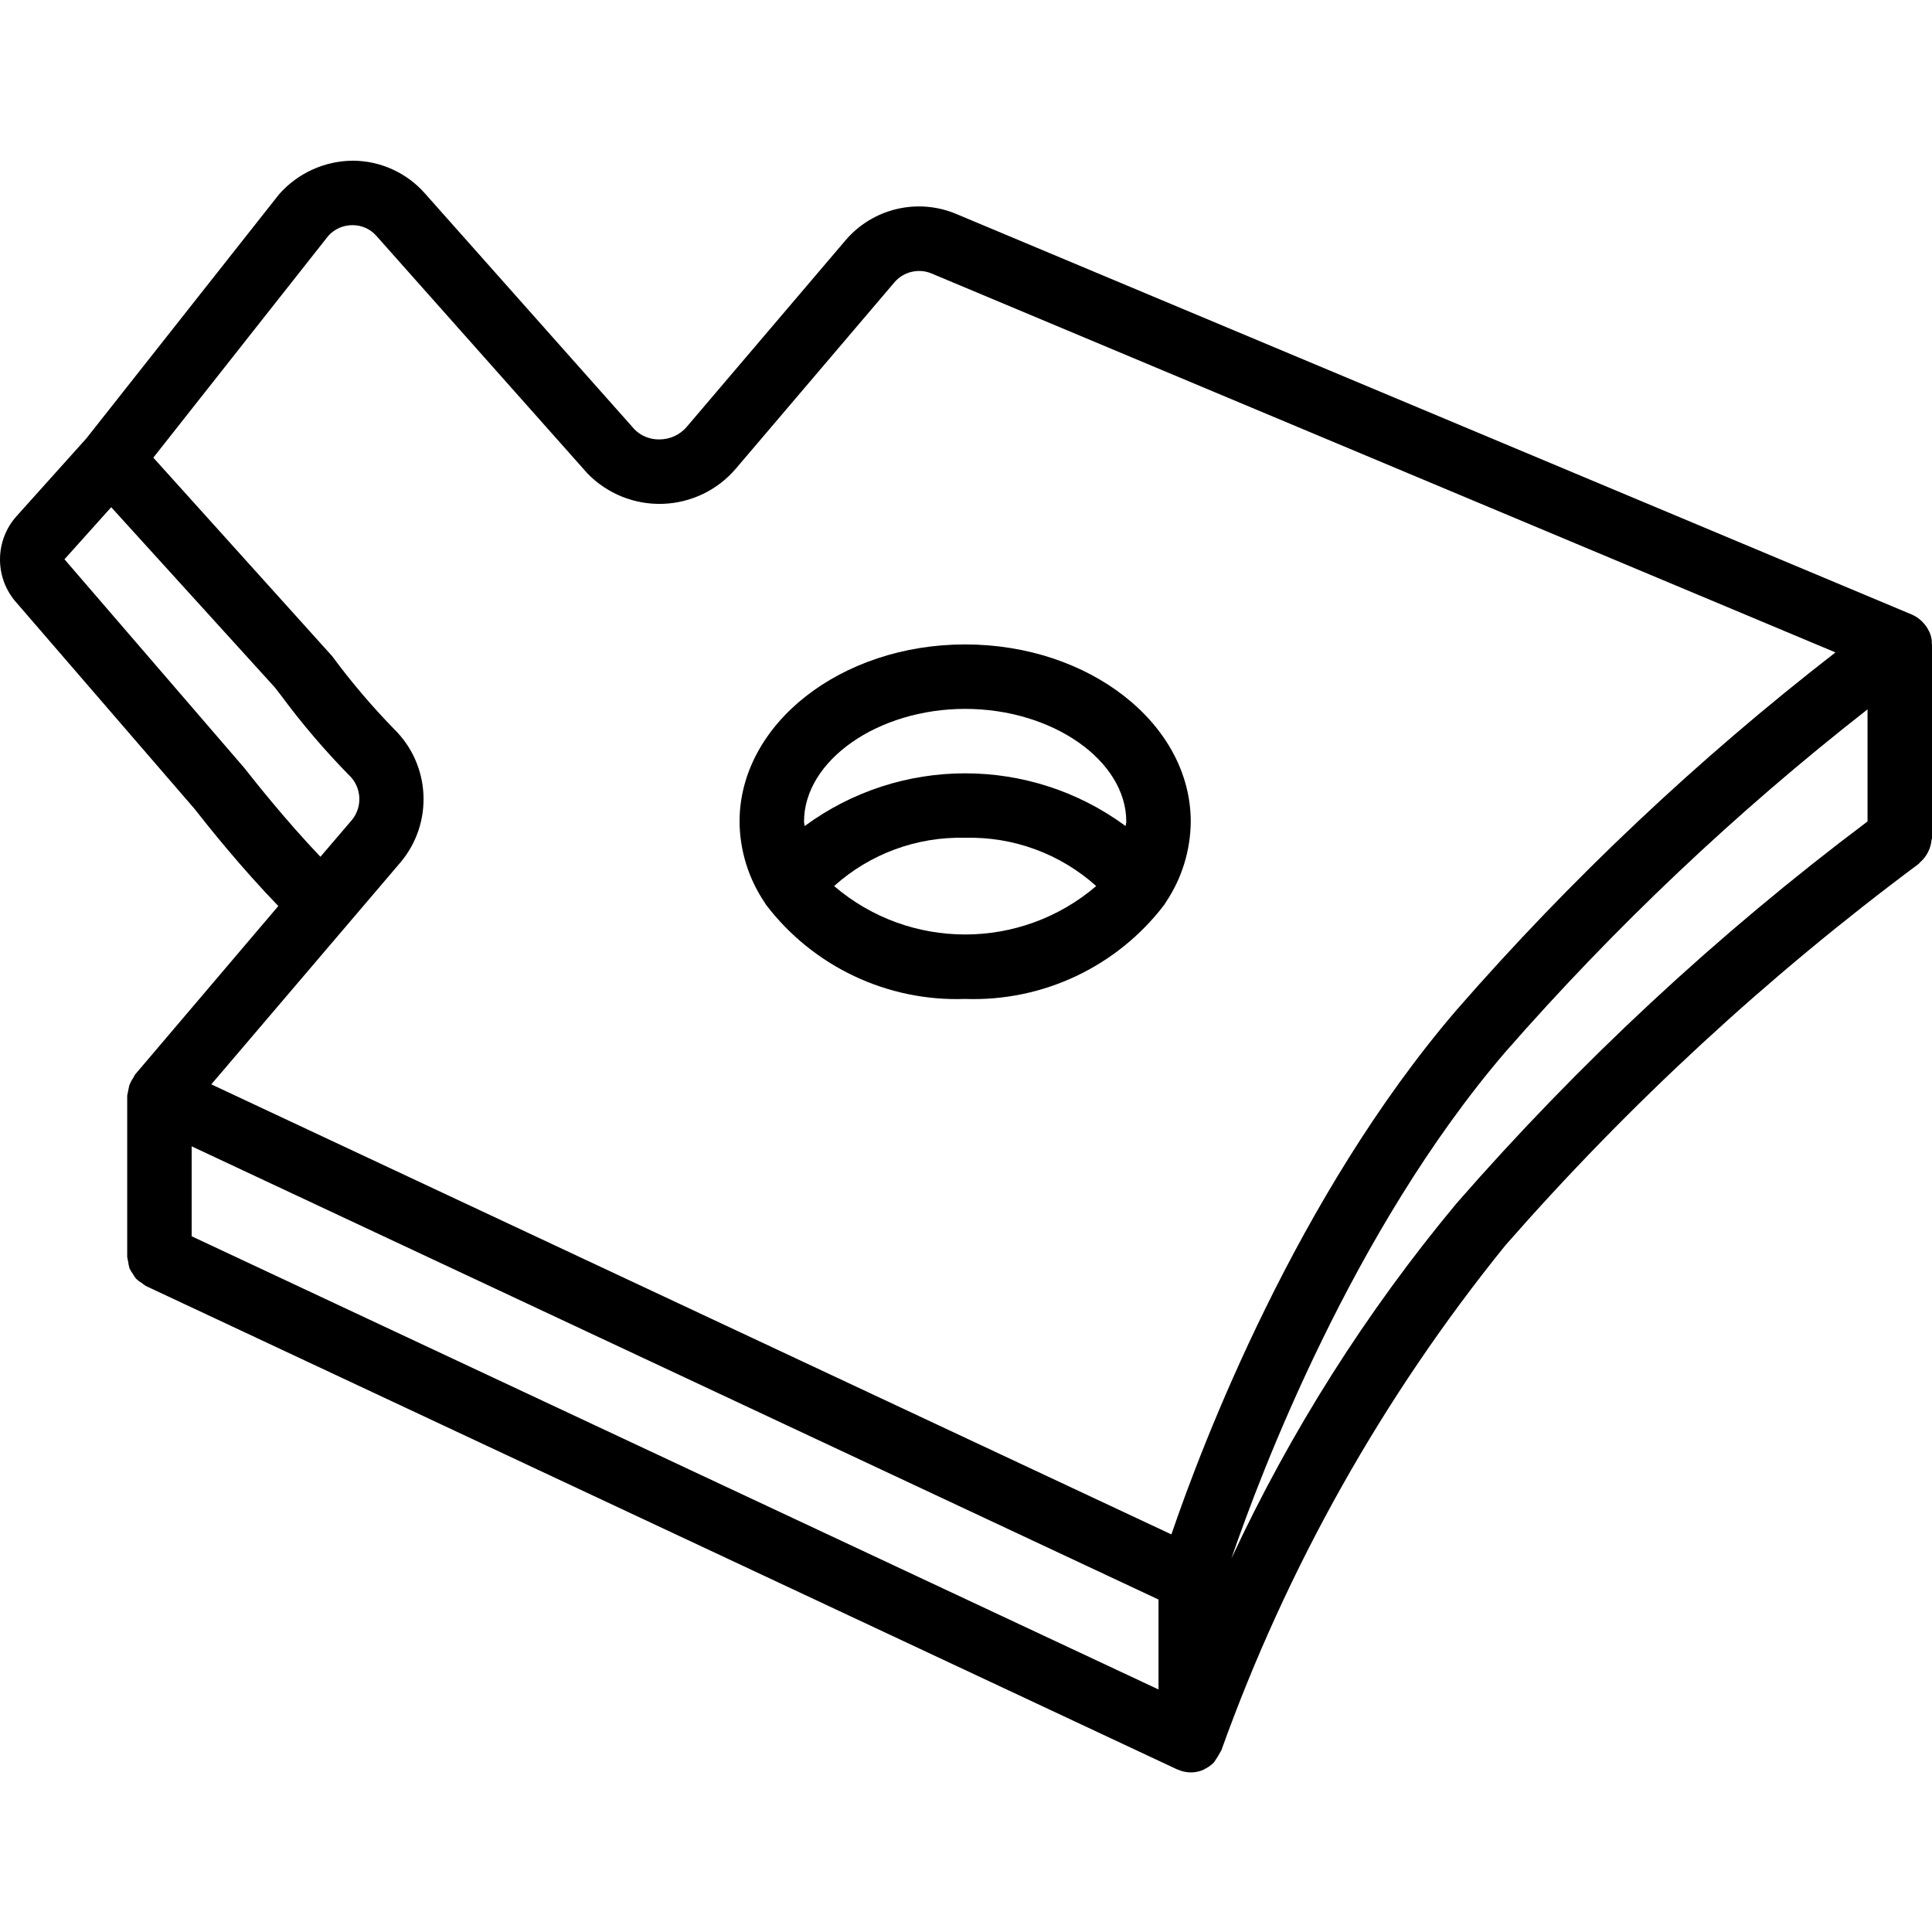 <svg height="511pt" viewBox="0 -42 511.548 511" width="511pt" xmlns="http://www.w3.org/2000/svg"><path d="m511.496 127.406c-.09-.793-.293-1.562-.602-2.297-.051-.121-.133-.215-.188-.332-.363-.77-.844-1.48-1.422-2.105-.18-.199-.352-.383-.551-.566-.668-.633-1.438-1.152-2.277-1.535l-.148-.086-252.98-106.051c-10.277-4.383-22.211-1.578-29.457 6.926l-42.016 49.359c-1.812 2.141-4.484 3.371-7.293 3.355-2.426.043-4.77-.891-6.5-2.59l-55.637-62.637c-4.82-5.414-11.711-8.531-18.961-8.574-7.48.035-14.594 3.262-19.551 8.871l-51.031 64.641-18.453 20.559c-5.676 6.289-5.926 15.773-.59 22.352l47.691 55.227c3.707 4.758 12.441 15.648 22.16 25.699l-37.977 44.676c-.141.242-.27.496-.387.754-.48.668-.859 1.402-1.125 2.184-.172.863-.348 1.723-.523 2.586v42.668c.051.418.137.832.25 1.234.055.633.184 1.254.375 1.859.238.5.523.977.852 1.422.258.469.555.914.895 1.324.477.449 1.004.84 1.57 1.164.305.266.629.504.973.719l273.066 128c.047.023.098.012.145.035 2.16 1 4.645 1.031 6.828.086l.016-.008c.086-.035.137-.117.223-.156.957-.438 1.824-1.055 2.559-1.812.656-.93 1.254-1.902 1.793-2.906.035-.098.121-.164.156-.266 17.379-48.465 42.793-93.656 75.176-133.684 32.805-37.434 69.484-71.293 109.418-101.004.188-.137.281-.34.453-.488 1.691-1.477 2.758-3.539 2.988-5.773.016-.238.133-.438.133-.68v-51.199c0-.113-.059-.211-.062-.32-.008-.211.035-.418.012-.629zm-446.781 33.688-47.641-55.281 12.371-13.793 43.32 47.711 1.68 2.172c5.484 7.418 11.473 14.441 17.926 21.027 3.375 3.141 3.723 8.367.793 11.926l-8.324 9.727c-9.066-9.52-17.242-19.812-20.125-23.488zm41.434 24.844c8.652-10.414 7.859-25.73-1.824-35.191-5.895-6.047-11.367-12.492-16.375-19.285l-47.355-52.559 46.336-58.73c1.629-1.812 3.957-2.84 6.391-2.828h.051c2.41-.004 4.703 1.031 6.293 2.844l55.914 62.934c5.23 5.363 12.477 8.27 19.961 8.008 7.484-.262 14.508-3.668 19.348-9.383l41.941-49.273c2.434-2.84 6.426-3.777 9.867-2.32l239.293 100.316c-36.449 28.254-70.07 59.98-100.383 94.738-42.332 49.375-67.199 114.66-75.449 138.793l-254.207-119.164zm-55.402 75.309 256 120v23.812l-256-119.996zm334.859 15.16c-23.82 28.625-43.836 60.207-59.555 93.965 7.59-22.164 31.941-86.73 72.504-134.059 29.051-33.203 61.168-63.59 95.926-90.762v29.676c-39.719 29.84-76.211 63.75-108.875 101.18zm0 0"/><path d="m308.641 196.691c4.27-6.324 6.578-13.77 6.641-21.402 0-25.875-26.801-46.934-59.734-46.934s-59.734 21.059-59.734 46.934c.062 7.633 2.371 15.078 6.645 21.406.117.195.219.387.352.574 12.484 16.387 32.152 25.691 52.738 24.953 20.586.734 40.25-8.566 52.738-24.953.137-.188.238-.379.355-.578zm-53.094-51.27c23.125 0 42.668 13.672 42.668 29.867 0 .395-.152.766-.172 1.16-25.27-18.617-59.715-18.617-84.984 0-.023-.395-.172-.77-.172-1.16-.004-16.195 19.535-29.867 42.66-29.867zm-34.699 46.91c9.508-8.539 21.926-13.113 34.699-12.777 12.773-.336 25.191 4.238 34.699 12.777-19.973 17.098-49.422 17.098-69.398 0zm0 0"/></svg>